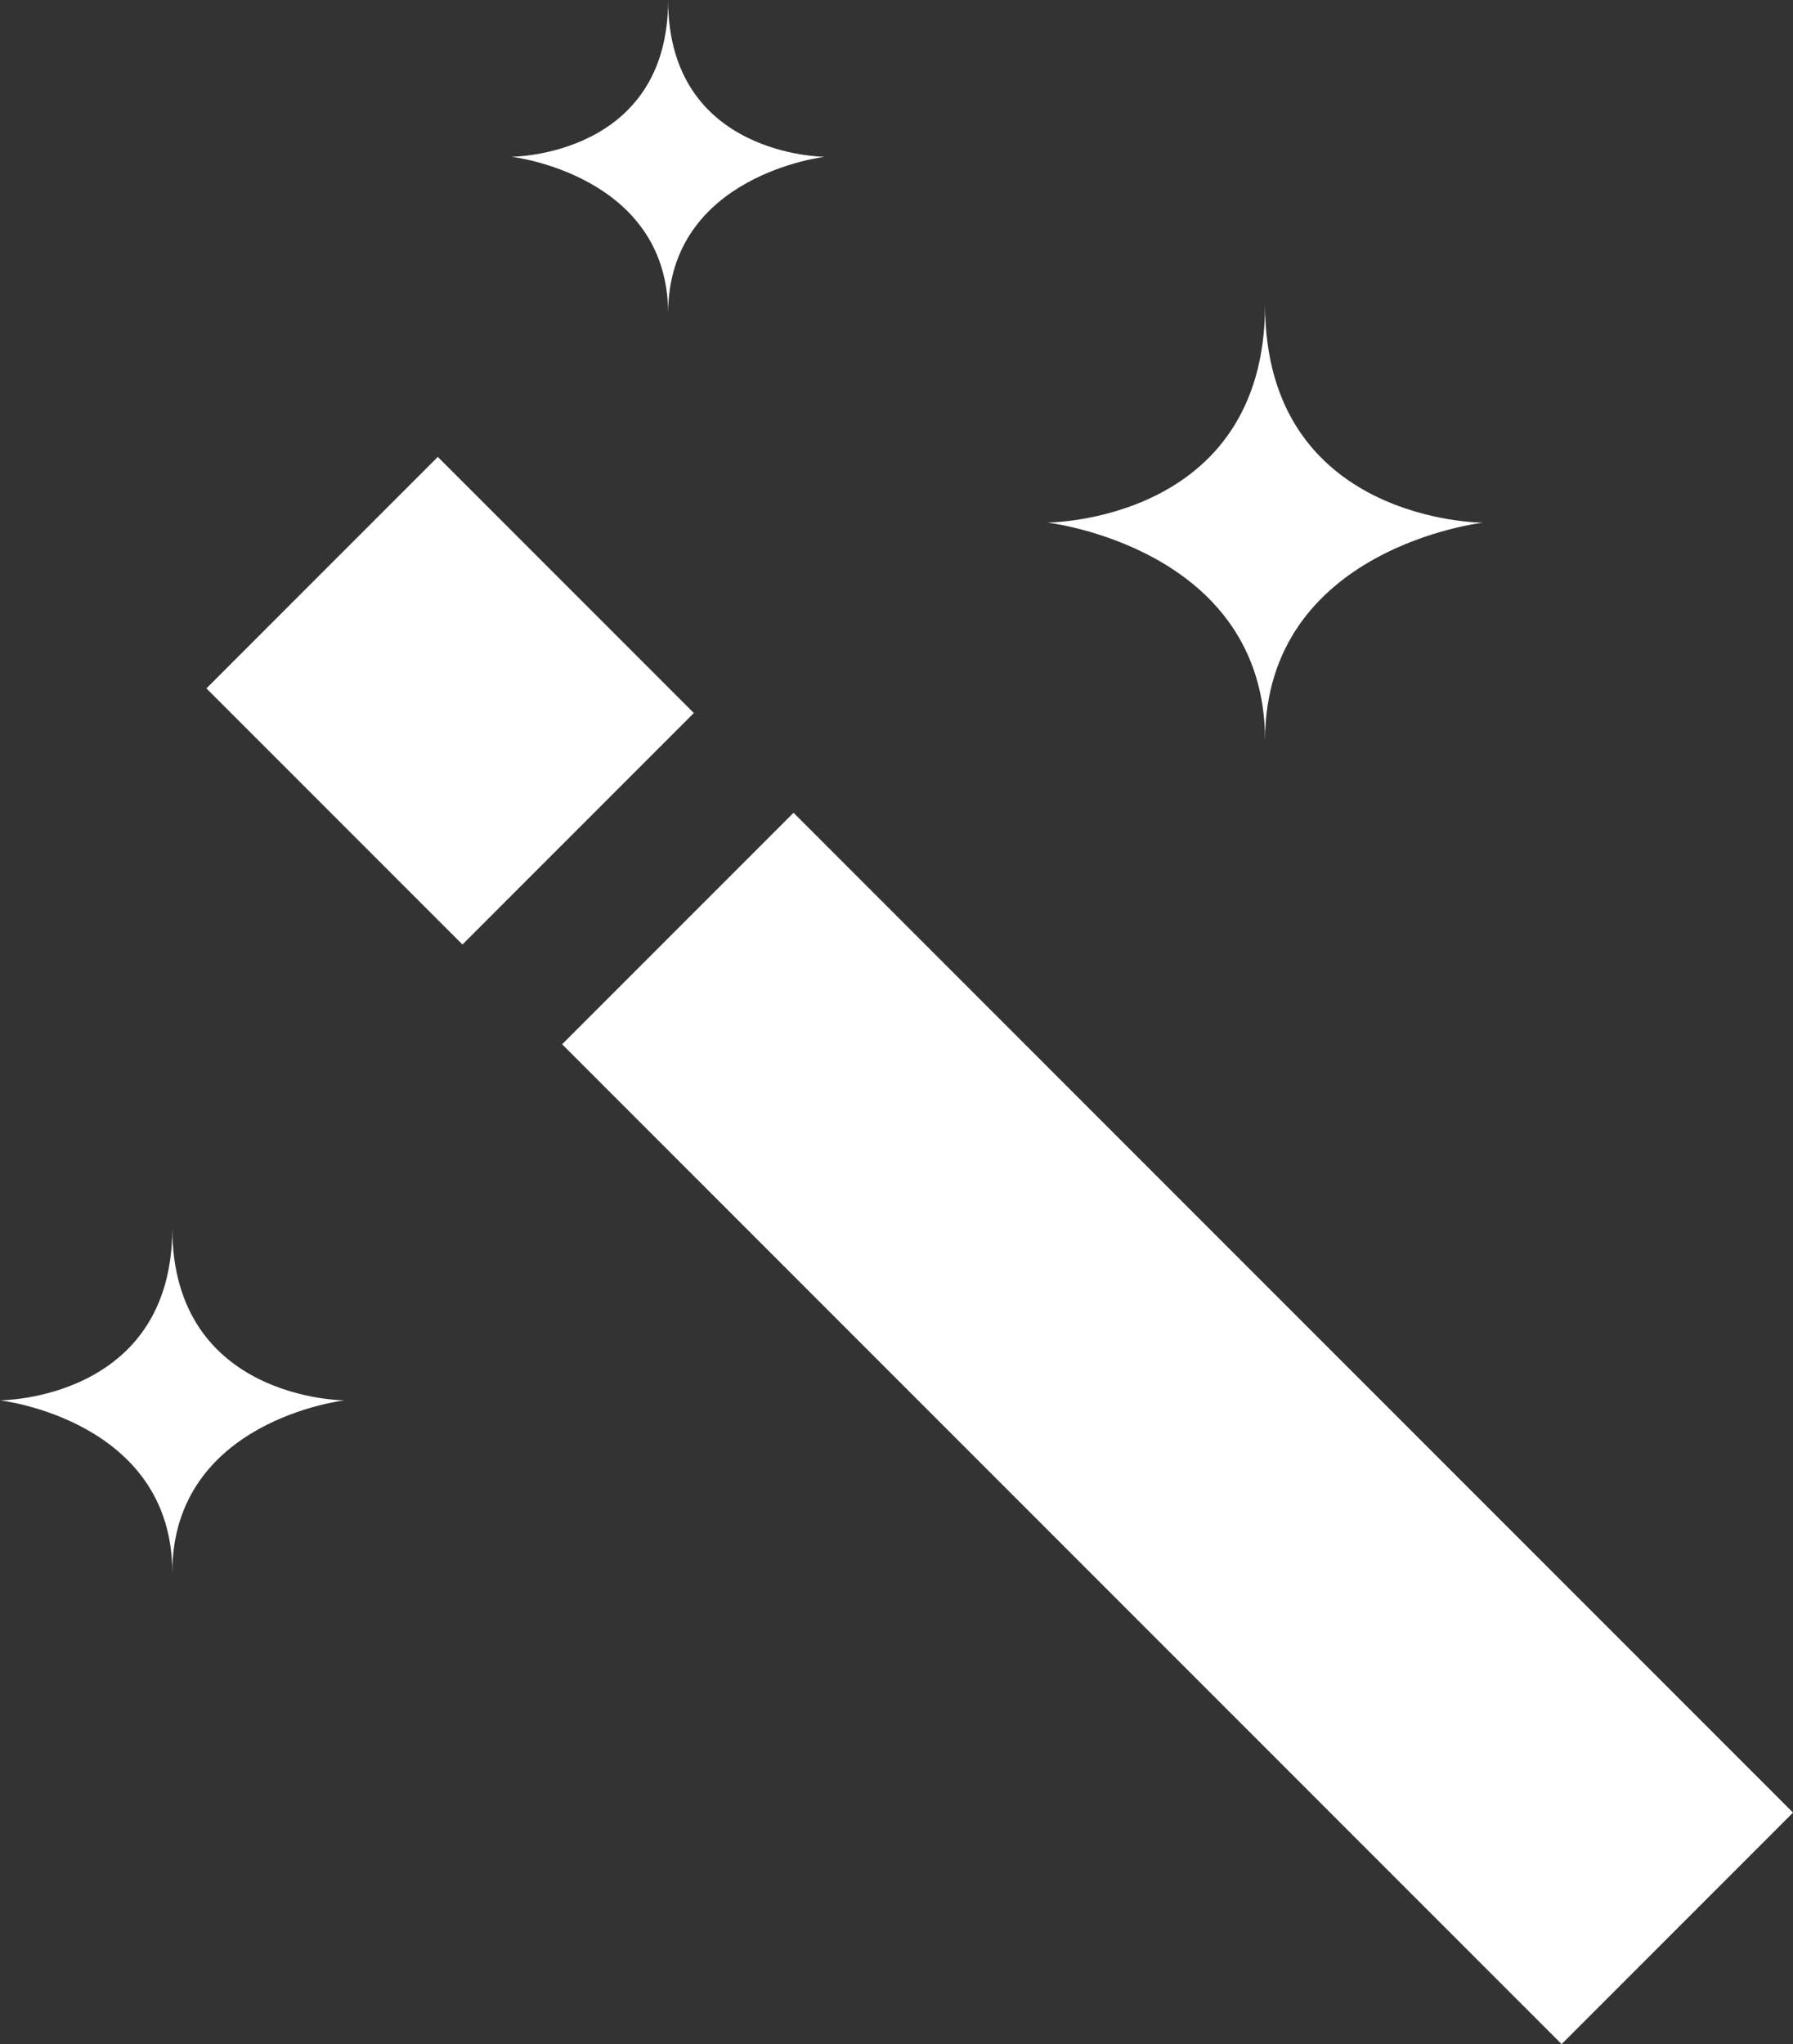 <svg id="Ebene_2" data-name="Ebene 2" xmlns="http://www.w3.org/2000/svg" viewBox="0 0 441.54 503.2"><rect x="0" y="0" width="441.54" height="503.2" fill="#333333" stroke="none"/><defs><style>.cls-1{fill:#fff;}</style></defs><title>wand-white</title><rect class="cls-1" x="272.16" y="182.61" width="80.59" height="348.09" transform="translate(763.12 382.9) rotate(135)"/><rect class="cls-1" x="93.01" y="132.92" width="80.59" height="89.17" transform="translate(330.62 203.75) rotate(135)"/><path class="cls-1" d="M334,187.32c0-47.53,53.65-53.64,53.65-53.64S334,133.68,334,80c0,53.65-53.64,53.65-53.64,53.65S334,139.79,334,187.32Z" transform="translate(-22.47 -5.01)"/><path class="cls-1" d="M187,82.21c0-34.2,38.6-38.6,38.6-38.6S187,43.61,187,5c0,38.6-38.6,38.6-38.6,38.6S187,48,187,82.21Z" transform="translate(-22.47 -5.01)"/><path class="cls-1" d="M64.9,392.16c0-37.59,42.42-42.42,42.42-42.42s-42.42,0-42.42-42.43c0,42.43-42.43,42.43-42.43,42.43S64.9,354.57,64.9,392.16Z" transform="translate(-22.47 -5.01)"/></svg>